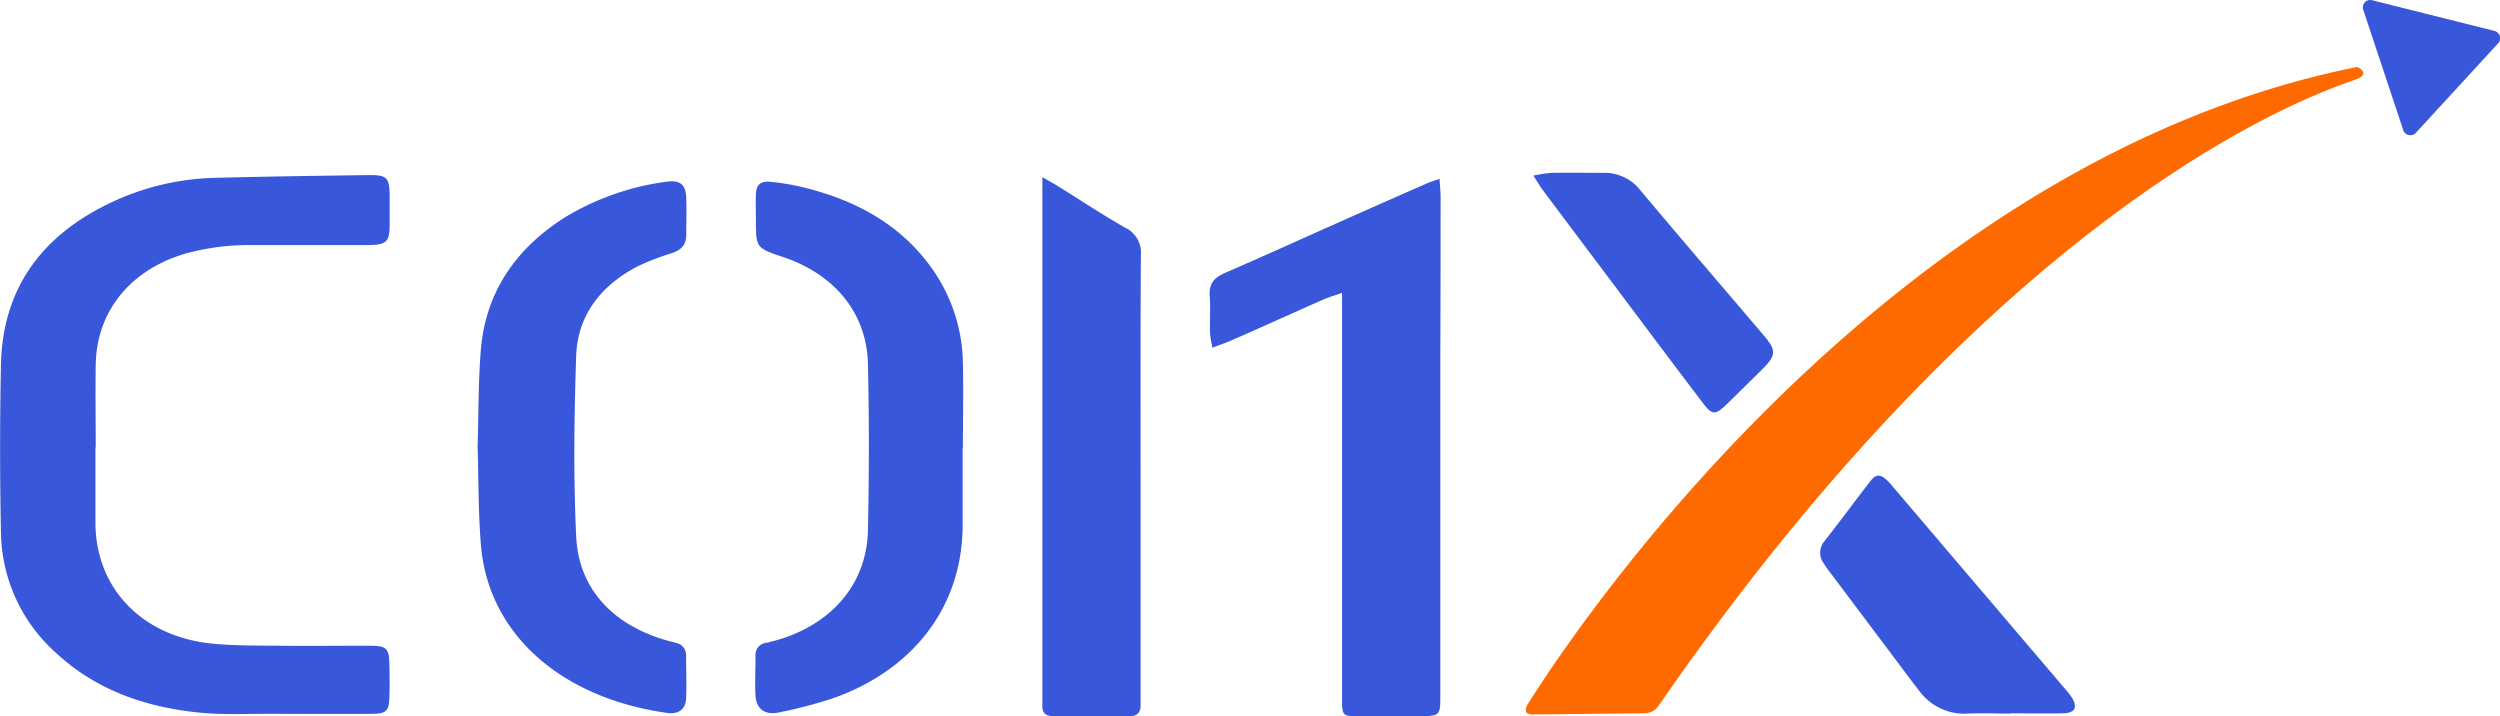 <svg id="Calque_1" data-name="Calque 1" xmlns="http://www.w3.org/2000/svg"
    viewBox="0 0 449.69 128.83">
    <defs>
        <style>.cls-1{fill:#3957db;}.cls-2{fill:#FF6A00;}</style>
    </defs>
    <path class="cls-1"
        d="M82.68,314.08c0,4.56,0,9.12,0,13.68.1,11.67,8.37,20.29,20.89,21.58,3.83.39,7.71.35,11.56.39,5.61.06,11.22,0,16.82,0,3.08,0,3.53.44,3.6,3.27.05,2.05.07,4.11,0,6.17-.1,2.34-.59,2.79-3.18,2.81-6.28.05-12.57,0-18.85,0-4,0-7.92.18-11.83-.19-10-.94-19-4.13-26.17-10.83a29.54,29.54,0,0,1-9.84-21.7q-.3-15,0-30.05c.27-13.48,7.1-23.3,20.11-29.34a46.19,46.19,0,0,1,18.39-4.3c9.17-.24,18.34-.37,27.52-.49,3.39-.05,3.83.41,3.9,3.55q0,2.55,0,5.1c0,3.48-.5,3.92-4.16,3.93-6.87,0-13.73,0-20.59,0a43.34,43.34,0,0,0-12,1.54c-9.92,2.93-16,10.4-16.12,20.05-.08,4.92,0,9.84,0,14.76Z"
        transform="translate(-65.51 -233.58)" />
    <path class="cls-1"
        d="M306.9,286.27c-1.46.51-2.45.79-3.36,1.19-5.58,2.46-11.13,5-16.7,7.42-.93.4-1.9.73-3.24,1.24a22,22,0,0,1-.44-2.6c-.05-2.24.11-4.48-.05-6.7s.77-3.29,2.79-4.17c6.72-2.91,13.39-5.95,20.09-8.93q8.08-3.6,16.19-7.16c.59-.26,1.22-.44,2.27-.81.07,1.23.19,2.25.19,3.26q0,14.61-.05,29.22,0,30.16,0,60.32c0,3.84,0,3.84-4.11,3.84-3.77,0-7.54,0-11.3,0-1.94,0-2.16-.27-2.27-2,0-.71,0-1.43,0-2.14v-72Z"
        transform="translate(-65.51 -233.58)" />
    <path class="cls-1"
        d="M238.67,314.06c0,4.56,0,9.12,0,13.67.07,15.8-9.85,26.82-23.56,31.53a83.3,83.3,0,0,1-9.44,2.46c-2.53.56-4.12-.59-4.26-3s0-4.82,0-7.24a2.15,2.15,0,0,1,2-2.28c.74-.18,1.48-.37,2.22-.59,9.67-2.92,15.78-10.16,16-19.58.21-10,.23-20,0-30-.22-9.16-6-16.1-15.27-19.22-4.82-1.61-4.88-1.69-4.88-6.56,0-1.61-.07-3.22,0-4.82s.85-2.31,2.61-2.15a42.5,42.5,0,0,1,6.23,1.08c9.24,2.3,17.05,6.62,22.52,14.09a30.12,30.12,0,0,1,5.87,17.4c.13,5.09,0,10.18,0,15.27Z"
        transform="translate(-65.51 -233.58)" />
    <path class="cls-1"
        d="M151.42,313.89c.17-5.79.13-11.43.55-17,.75-10.28,5.92-18.33,15.07-24.16a47.31,47.31,0,0,1,18-6.42c2.75-.45,3.82.36,3.91,2.9.08,2.23,0,4.47,0,6.7,0,1.67-.88,2.62-2.52,3.18a45.65,45.65,0,0,0-6.13,2.35c-6.83,3.52-10.92,9-11.15,16.17-.36,10.8-.51,21.63,0,32.41.42,9.43,6.55,15.95,16.23,18.74.56.16,1.12.29,1.67.45a2.21,2.21,0,0,1,1.87,2.12c0,2.68.12,5.36,0,8-.1,1.81-1.38,2.78-3.34,2.5C166,359.08,153.2,347.27,152,331.41,151.53,325.54,151.59,319.63,151.42,313.89Z"
        transform="translate(-65.51 -233.58)" />
    <path class="cls-1"
        d="M253,265.45c1.45.82,2.27,1.26,3,1.74,3.93,2.44,7.78,5,11.8,7.29a5,5,0,0,1,2.93,5c-.1,14.92-.05,29.83-.05,44.75V358c0,.8,0,1.61,0,2.41,0,1.28-.54,2-2.06,2-4.54,0-9.08,0-13.61,0-1.49,0-2.09-.67-2-2,0-.63,0-1.25,0-1.88V265.45Z"
        transform="translate(-65.51 -233.58)" />
    <path class="cls-1"
        d="M427.07,361.94c-2.51,0-5-.11-7.53,0a10.06,10.06,0,0,1-8.86-4.17c-1.93-2.45-3.77-5-5.64-7.46L394.8,336.68a18.68,18.68,0,0,1-1.27-1.79,3.2,3.2,0,0,1,.18-4c2.78-3.54,5.44-7.16,8.2-10.72,1-1.33,1.78-1.35,3-.23a10.9,10.9,0,0,1,1.12,1.23l31,36.4a11.28,11.28,0,0,1,1.18,1.52c1.06,1.77.53,2.75-1.64,2.8-3.18.07-6.37,0-9.56,0Z"
        transform="translate(-65.51 -233.58)" />
    <path class="cls-1"
        d="M514.19,239.14l-22-5.52a1.33,1.33,0,0,0-1.59,1.72L497.8,257a1.35,1.35,0,0,0,2.26.48l14.79-16.09A1.35,1.35,0,0,0,514.19,239.14Z"
        transform="translate(-65.51 -233.58)" />
    <path class="cls-1"
        d="M341.32,265.17a28.62,28.62,0,0,1,3.28-.5c3.08-.05,6.17,0,9.25,0a8.16,8.16,0,0,1,6.68,3.08c7.33,8.75,14.79,17.4,22.18,26.09,2.38,2.79,2.33,3.64-.24,6.19-2.11,2.09-4.21,4.17-6.34,6.24s-2.65,2-4.4-.31q-7.82-10.31-15.54-20.65-6.62-8.79-13.21-17.59C342.5,267.07,342.11,266.37,341.32,265.17Z"
        transform="translate(-65.51 -233.58)" />
    <path class="cls-2"
        d="M363.82,360.58a3.13,3.13,0,0,1-2.54,1.3l-19.82.21s-2.63.32-.93-2.2,59.18-96.29,149-114.27c0,0,2.43,1.08,0,2.16S430.6,264.57,364.77,359.2l-.94,1.36Z"
        transform="translate(-65.51 -233.58)" />
</svg>